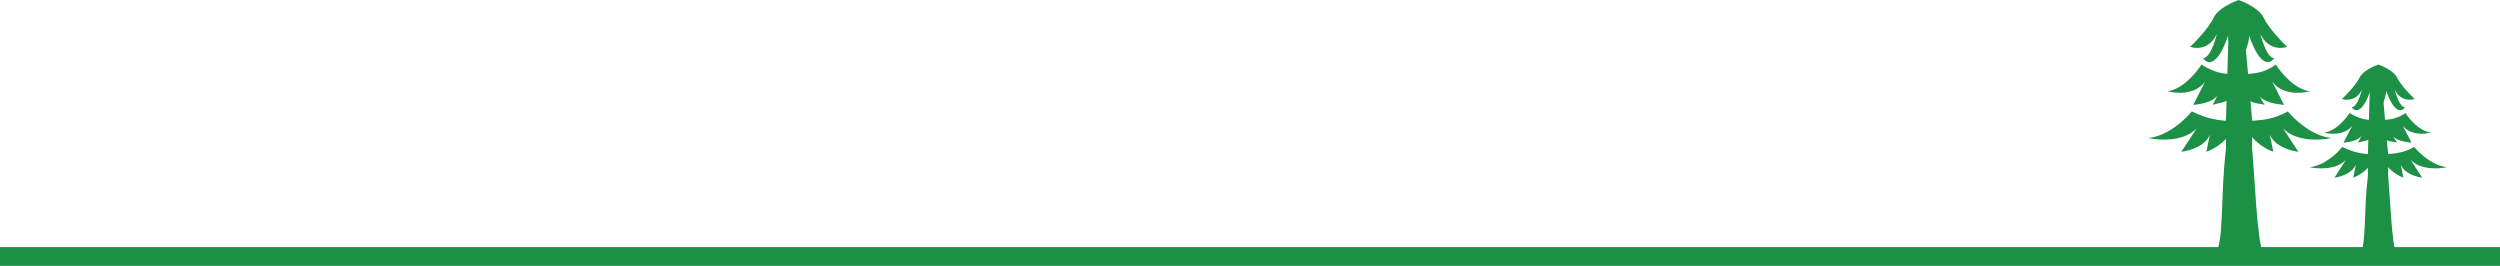 <svg width="931" height="99" viewBox="0 0 931 99" fill="none" xmlns="http://www.w3.org/2000/svg">
<path d="M0.5 92.5H930.5V98.5H0.5V92.5Z" fill="#1C9045" stroke="#1C9045"/>
<path d="M829.463 55.316C827.298 73.114 828.862 88.987 825.555 94.699H842.39C839.985 89.889 839.183 65.939 838.181 55.316V44.494L834.574 3.908H830.665L829.463 44.494V55.316Z" fill="#1C9045" stroke="#1C9045"/>
<path d="M882.298 65.528C880.675 78.847 881.847 90.726 879.367 95H891.994C890.19 91.4 889.589 73.477 888.837 65.528V57.429L886.131 27.057H883.2L882.298 57.429V65.528Z" fill="#1C9045" stroke="#1C9045"/>
<path d="M800 51.408C807.215 50.687 813.829 44.494 816.234 41.487C822.285 44.374 826.219 45.153 833.972 45.095C842.765 45.018 846.887 44.318 852.009 41.487C854.415 44.494 861.028 50.687 868.244 51.408C864.235 52.31 855.016 52.851 850.206 47.801L855.918 56.519C852.806 56.173 846.967 54.411 845.265 50.076L846.598 56.519C844.193 55.717 838.842 52.851 836.677 47.801L833.972 56.519L831.566 47.801C829.402 52.851 824.051 55.717 821.646 56.519L822.979 50.076C821.276 54.411 815.437 56.173 812.326 56.519L818.038 47.801C813.228 52.851 804.008 52.31 800 51.408Z" fill="#1C9045"/>
<path d="M860.125 62.255C865.528 61.707 870.482 57 872.283 54.715C876.814 56.909 879.761 57.502 885.566 57.457C892.152 57.399 895.238 56.866 899.075 54.715C900.876 57 905.829 61.707 911.233 62.255C908.231 62.941 901.326 63.352 897.724 59.513L902.002 66.139C899.672 65.877 895.299 64.538 894.024 61.243L895.022 66.139C893.221 65.53 889.214 63.352 887.593 59.513L885.566 66.139L883.765 59.513C882.144 63.352 878.136 65.53 876.335 66.139L877.334 61.243C876.059 64.538 871.686 65.877 869.356 66.139L873.634 59.513C870.031 63.352 863.127 62.941 860.125 62.255Z" fill="#1C9045"/>
<path d="M807.215 33.972C812.809 33.25 817.937 27.057 819.802 24.051C824.493 26.937 827.544 27.717 833.554 27.658C840.372 27.581 843.567 26.881 847.539 24.051C849.404 27.057 854.532 33.25 860.126 33.972C857.018 34.874 849.87 35.415 846.141 30.364L850.57 39.082C848.6 38.8 843.89 38.462 841.509 35.988L843.344 39.082C841.479 38.281 838.449 39.082 835.652 35.776L833.554 44.494L831.689 35.776C829.125 38.481 825.862 38.281 823.997 39.082L825.771 35.547C823.646 38.423 818.852 38.784 816.772 39.082L821.2 30.364C817.471 35.415 810.323 34.874 807.215 33.972Z" fill="#1C9045"/>
<path d="M865.539 49.383C869.735 48.853 873.581 44.299 874.979 42.088C878.498 44.211 880.786 44.784 885.293 44.741C890.407 44.684 892.804 44.169 895.782 42.088C897.181 44.299 901.027 48.853 905.223 49.383C902.892 50.046 897.531 50.444 894.734 46.73L898.055 53.141C896.578 52.934 893.046 52.685 891.26 50.866L892.636 53.141C891.237 52.552 888.965 53.141 886.867 50.709L885.293 57.12L883.895 50.709C881.972 52.699 879.524 52.552 878.126 53.141L879.456 50.541C877.863 52.656 874.267 52.922 872.707 53.141L876.028 46.73C873.231 50.444 867.87 50.046 865.539 49.383Z" fill="#1C9045"/>
<path d="M824.351 6.614C826.035 3.006 832.168 0.501 833.671 0C835.174 0.501 841.307 3.006 842.99 6.614C844.674 10.222 849.504 15.332 851.709 17.437C849.504 18.238 844.433 18.399 841.788 12.627C842.489 15.633 844.494 21.646 846.899 21.646C845.496 23.85 841.668 25.253 837.579 13.228C837.679 15.833 835.354 22.307 833.671 23.75C831.987 22.307 829.662 15.833 829.763 13.228C825.674 25.253 821.846 23.85 820.443 21.646C822.848 21.646 824.852 15.633 825.554 12.627C822.908 18.399 817.837 18.238 815.633 17.437C817.837 15.332 822.668 10.222 824.351 6.614Z" fill="#1C9045"/>
<path d="M878.691 28.907C879.954 26.258 884.553 24.419 885.681 24.051C886.808 24.419 891.408 26.258 892.671 28.907C893.933 31.555 897.556 35.307 899.209 36.852C897.556 37.441 893.753 37.559 891.769 33.321C892.295 35.528 893.798 39.943 895.602 39.943C894.549 41.561 891.678 42.591 888.612 33.762C888.687 35.675 886.943 40.428 885.681 41.487C884.418 40.428 882.674 35.675 882.75 33.762C879.683 42.591 876.812 41.561 875.76 39.943C877.564 39.943 879.067 35.528 879.593 33.321C877.609 37.559 873.806 37.441 872.152 36.852C873.806 35.307 877.428 31.555 878.691 28.907Z" fill="#1C9045"/>
</svg>
